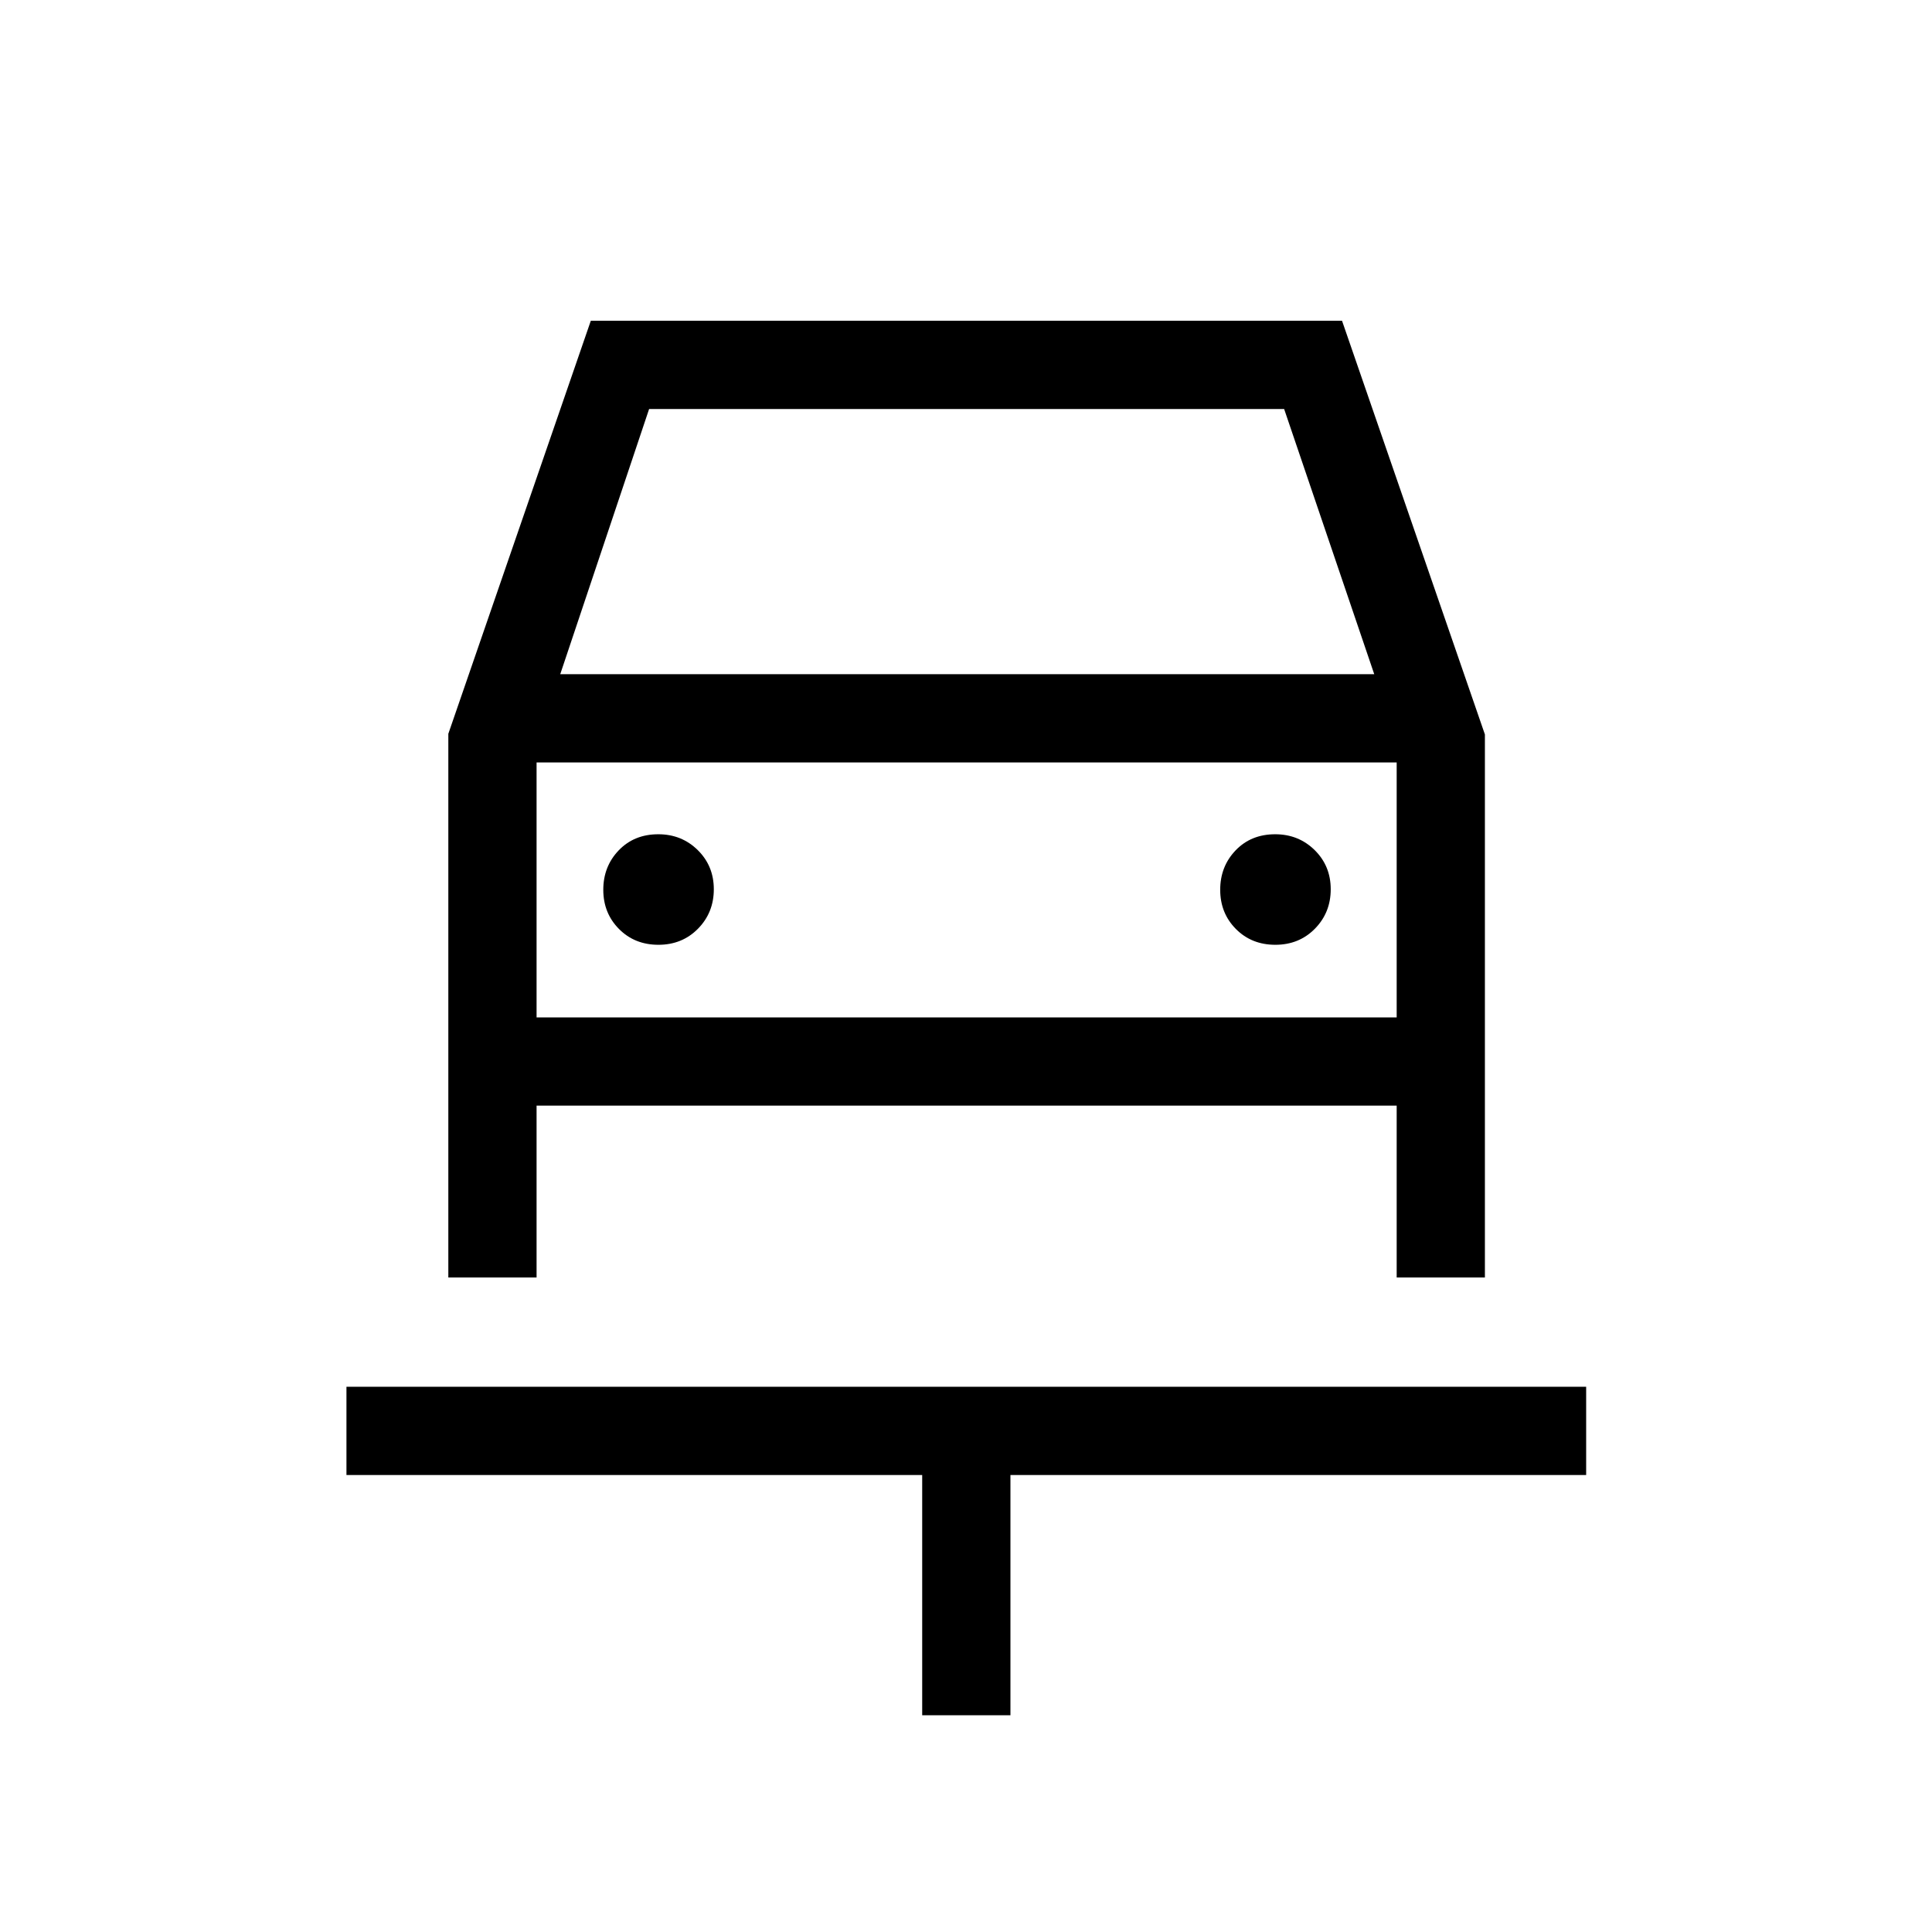 <svg xmlns="http://www.w3.org/2000/svg" height="48" viewBox="0 -960 960 960" width="48"><path d="M458.23-107.69v-119.39H172.15v-43.84h616v43.84H502.08v119.39h-43.85ZM327.16-490.54q11.8 0 19.67-7.99 7.86-8 7.86-19.6 0-11.6-7.99-19.47-7.99-7.86-19.59-7.86-11.99 0-19.67 7.99-7.67 8-7.67 19.6 0 11.6 7.8 19.47 7.79 7.86 19.59 7.86Zm306.54 0q11.8 0 19.67-7.99 7.86-8 7.86-19.6 0-11.6-7.99-19.47-8-7.86-19.59-7.86-12 0-19.67 7.99-7.67 8-7.67 19.6 0 11.6 7.79 19.47 7.8 7.86 19.6 7.86ZM222.77-595.38l70.8-205.23h373.28l70.99 205.55v269.83H694v-85.39H266.62v85.39h-43.85v-270.15ZM278.38-625h404.47l-44.77-131.77H322.54L278.38-625Zm-11.76 43.85v126.69-126.69Zm0 126.69H694v-126.69H266.62v126.69Z"/></svg>
